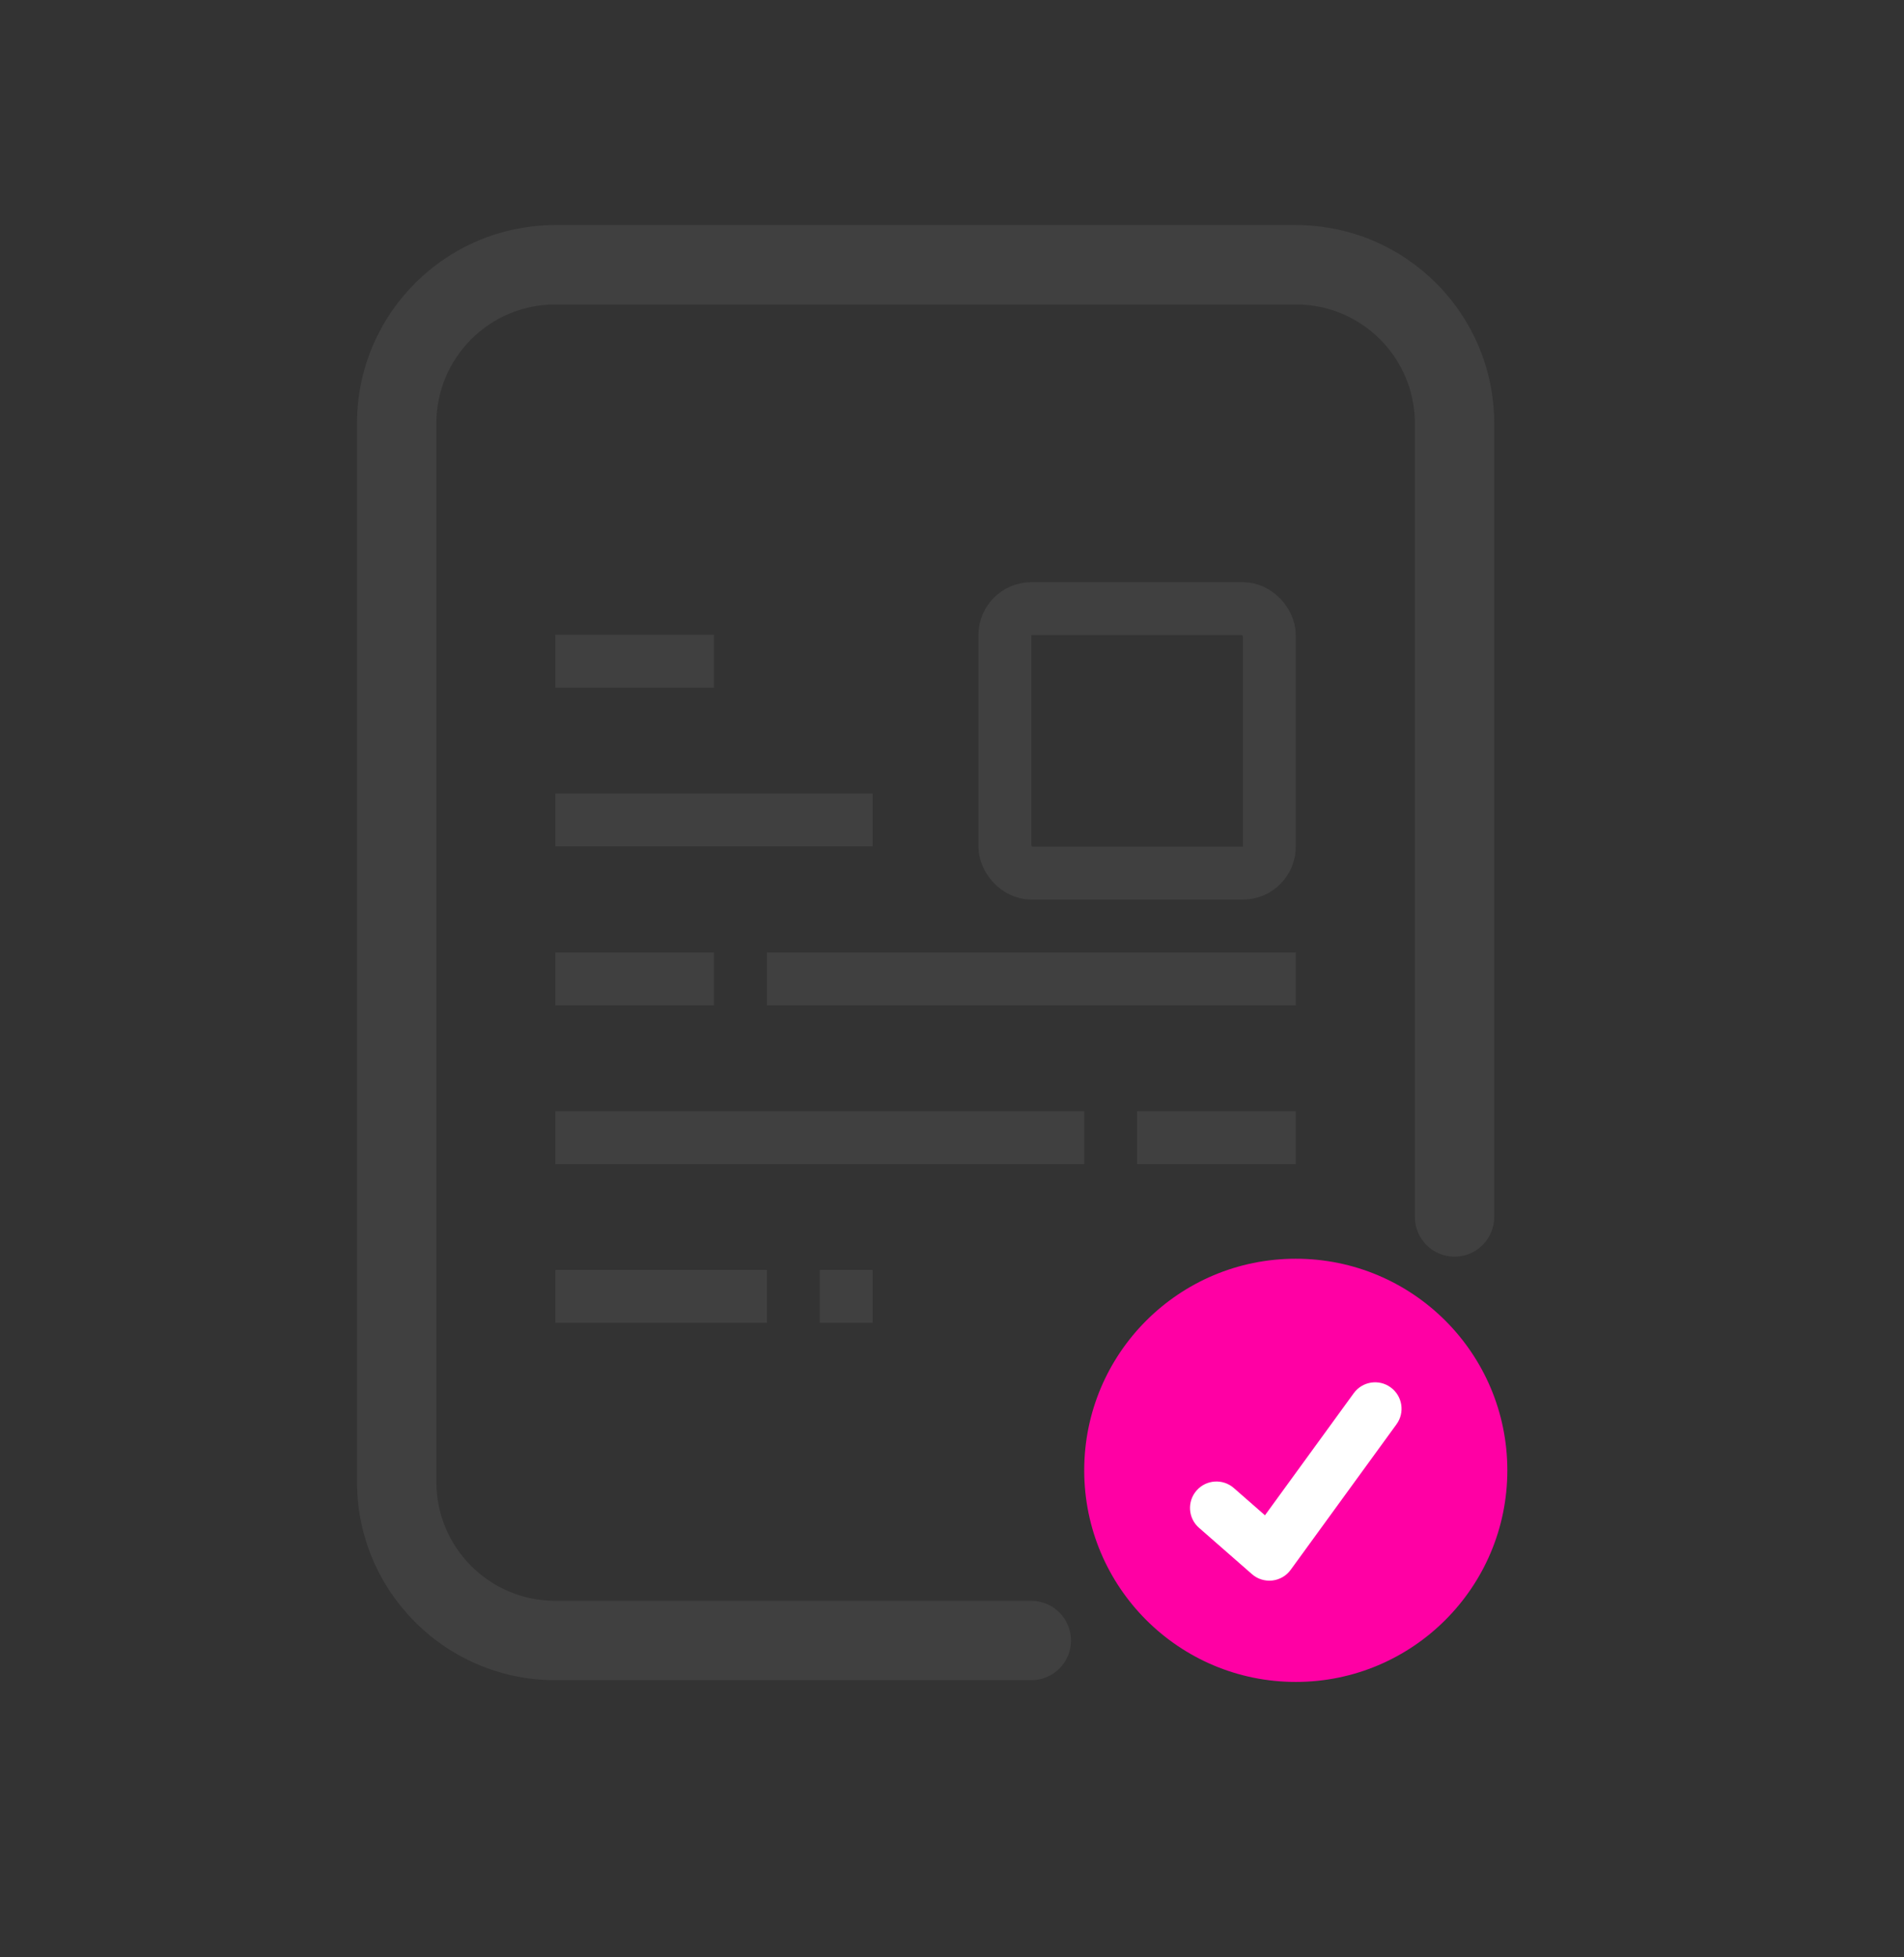 <svg width="36" height="37" viewBox="0 0 36 37" fill="none" xmlns="http://www.w3.org/2000/svg"><rect x="0" y="0" width="36" height="37" fill="#333333" stroke="none"/><path d="M19.5 31.761C19.914 31.761 20.25 31.425 20.25 31.011C20.25 30.597 19.914 30.261 19.5 30.261V31.761ZM26.752 23.005C26.752 23.419 27.088 23.755 27.502 23.755C27.917 23.755 28.252 23.419 28.252 23.005H26.752ZM10.5 5.755H24.502V4.255H10.5V5.755ZM19.5 30.261H10.5V31.761H19.5V30.261ZM8.25 28.011V8.005H6.75V28.011H8.25ZM26.752 8.005V12.435H28.252V8.005H26.752ZM26.752 12.435V23.005H28.252V12.435H26.752ZM10.5 30.261C9.257 30.261 8.25 29.254 8.25 28.011H6.75C6.75 30.082 8.429 31.761 10.5 31.761V30.261ZM24.502 5.755C25.745 5.755 26.752 6.762 26.752 8.005H28.252C28.252 5.934 26.573 4.255 24.502 4.255V5.755ZM10.5 4.255C8.429 4.255 6.75 5.934 6.75 8.005H8.25C8.25 6.762 9.257 5.755 10.5 5.755V4.255Z" fill="#404040"></path><rect x="19" y="11.505" width="5" height="5" rx="0.5" stroke="#404040"></rect><rect x="10.5" y="12" width="3" height="1" fill="#404040"></rect><rect x="10.5" y="15" width="6" height="1" fill="#404040"></rect><rect x="14.5" y="18.005" width="10" height="1" fill="#404040"></rect><rect x="10.5" y="18.005" width="3" height="1" fill="#404040"></rect><rect x="10.5" y="21.005" width="10" height="1" fill="#404040"></rect><rect x="21.5" y="21.005" width="3" height="1" fill="#404040"></rect><rect x="10.5" y="24.005" width="4" height="1" fill="#404040"></rect><rect x="15.5" y="24.005" width="1" height="1" fill="#404040"></rect><path d="M24.5 31.794C26.709 31.794 28.5 30.003 28.5 27.794C28.5 25.584 26.709 23.794 24.5 23.794C22.291 23.794 20.5 25.584 20.5 27.794C20.5 30.003 22.291 31.794 24.5 31.794Z" fill="#FF00A4"></path><path d="M23.329 28.129C23.121 27.947 22.806 27.968 22.624 28.176C22.442 28.384 22.463 28.7 22.671 28.881L23.329 28.129ZM24 29.38L23.671 29.756C23.776 29.849 23.916 29.892 24.056 29.877C24.195 29.861 24.322 29.788 24.404 29.674L24 29.38ZM26.404 26.924C26.567 26.701 26.517 26.388 26.294 26.226C26.071 26.063 25.758 26.113 25.596 26.336L26.404 26.924ZM22.671 28.881L23.671 29.756L24.329 29.004L23.329 28.129L22.671 28.881ZM24.404 29.674L26.404 26.924L25.596 26.336L23.596 29.086L24.404 29.674Z" fill="white"></path></svg>